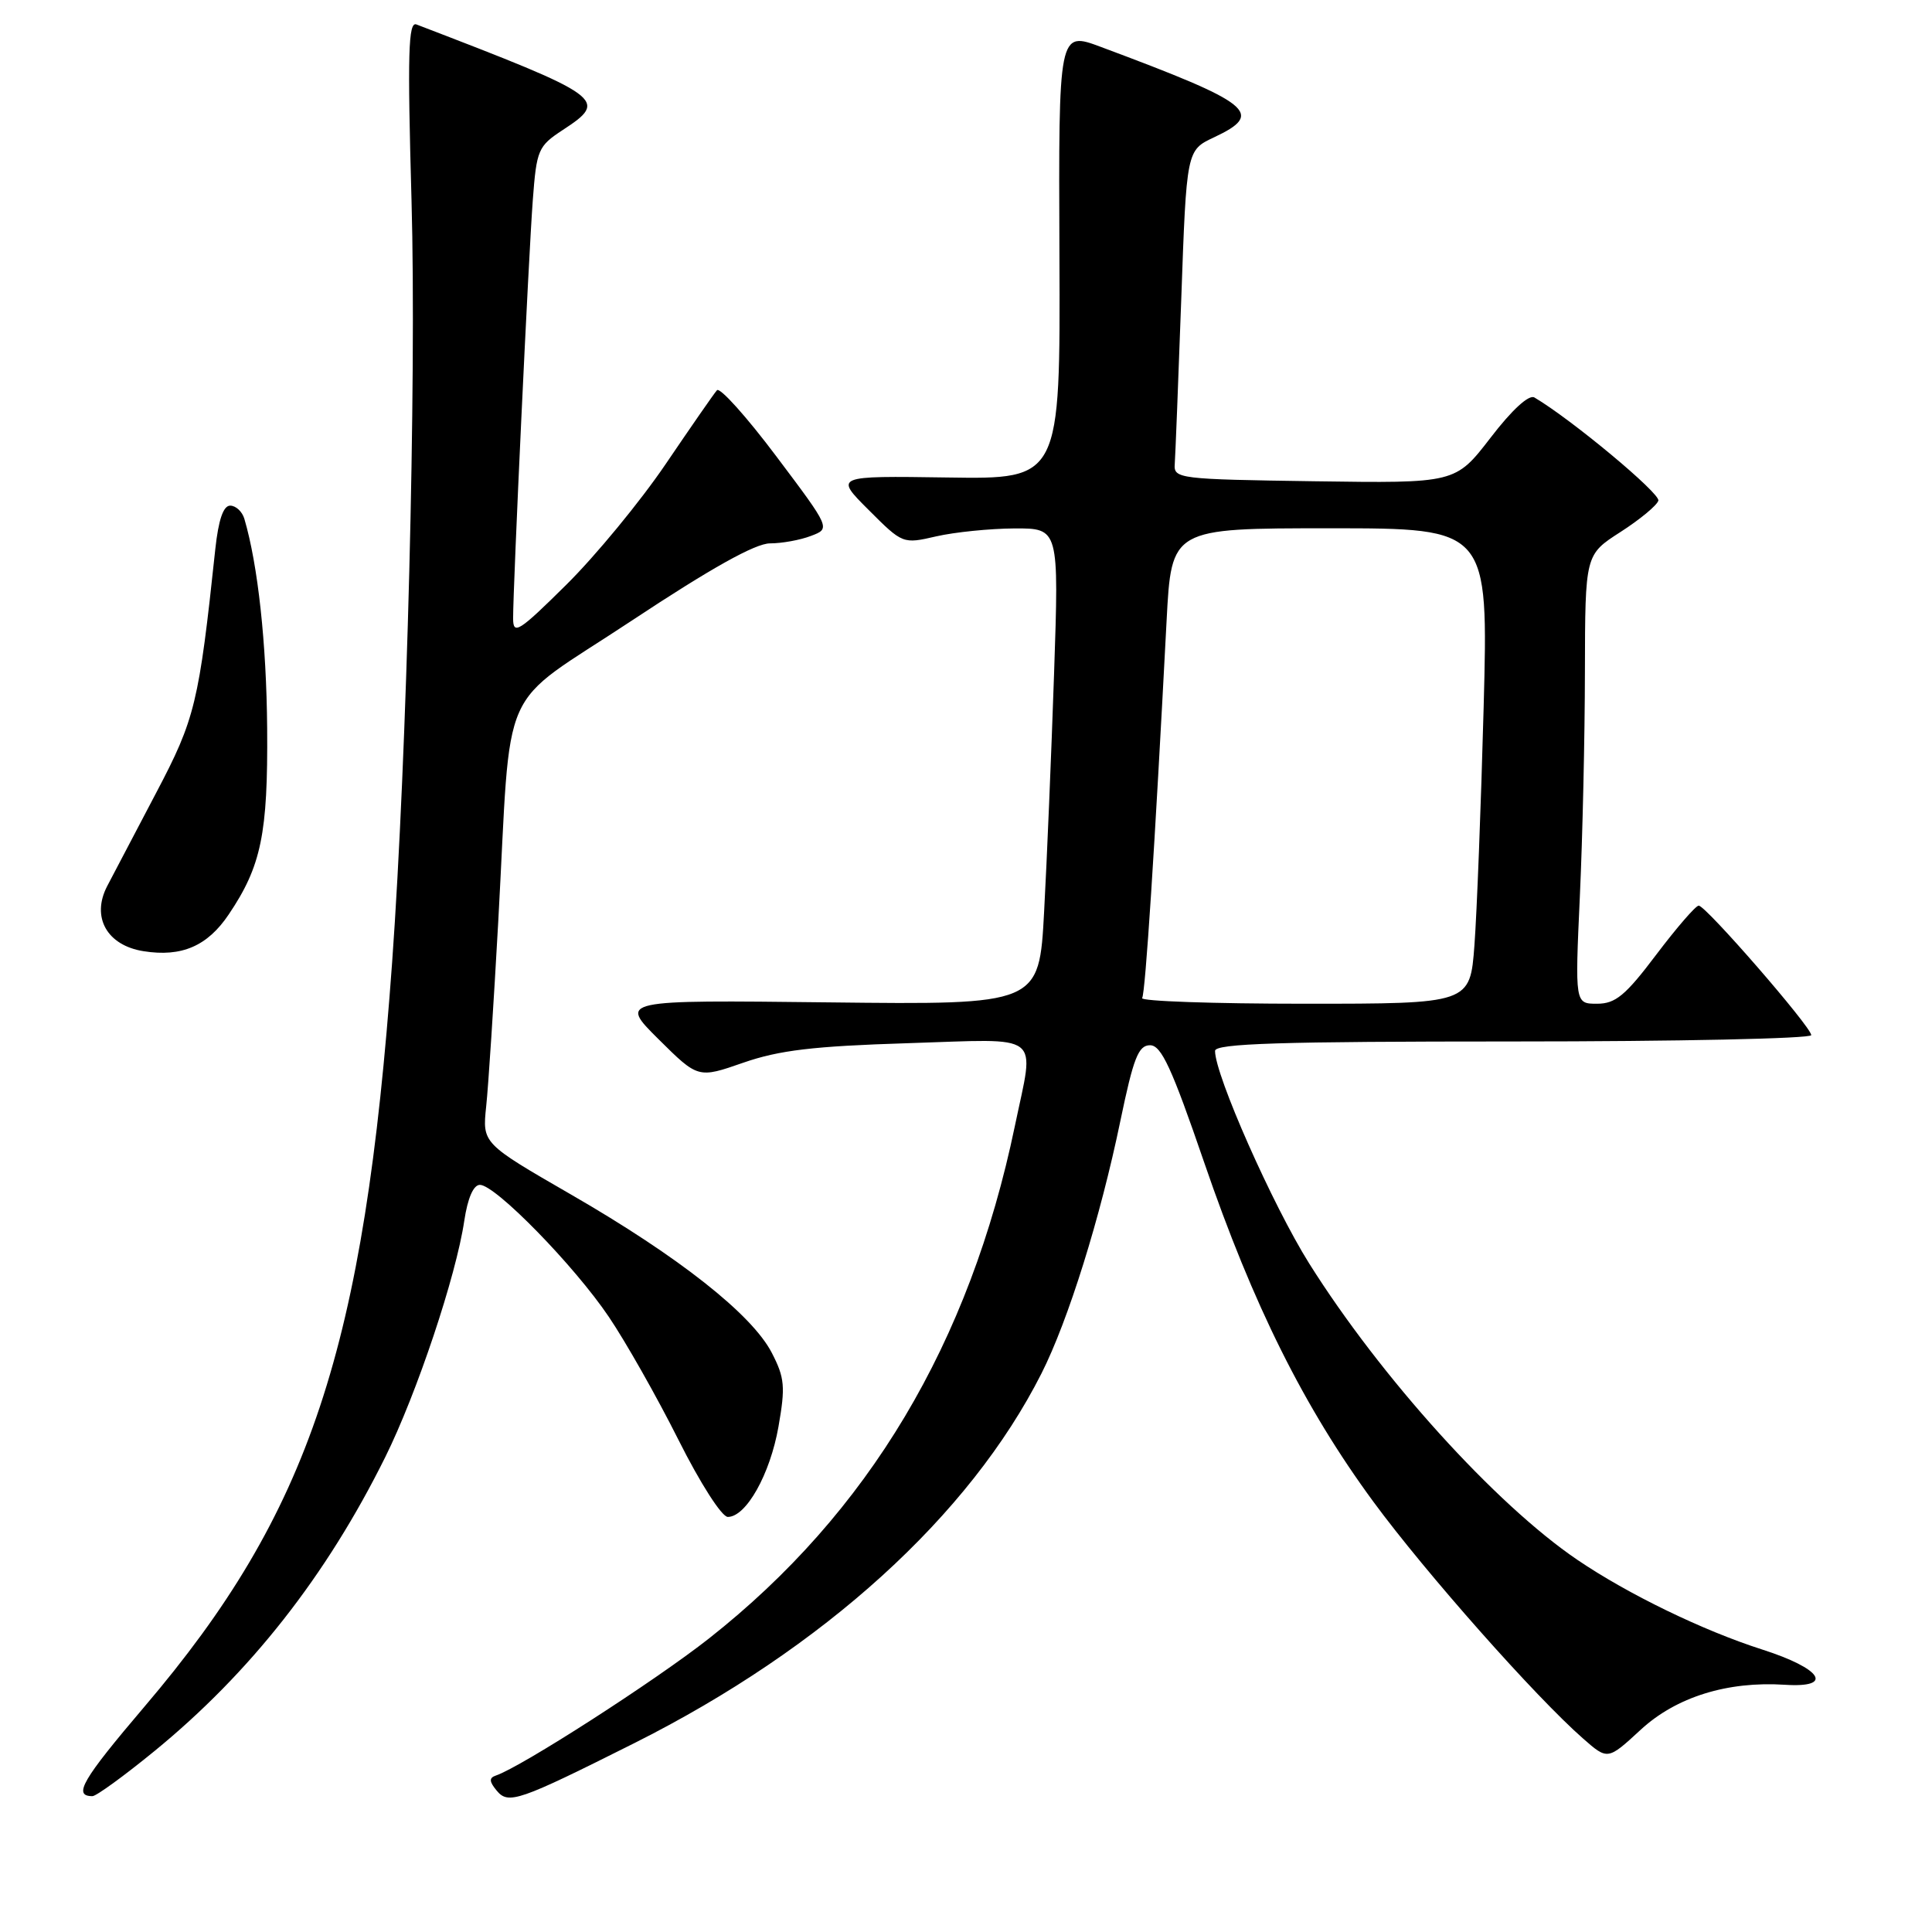 <?xml version="1.0" encoding="UTF-8" standalone="no"?>
<!DOCTYPE svg PUBLIC "-//W3C//DTD SVG 1.1//EN" "http://www.w3.org/Graphics/SVG/1.1/DTD/svg11.dtd" >
<svg xmlns="http://www.w3.org/2000/svg" xmlns:xlink="http://www.w3.org/1999/xlink" version="1.1" viewBox="0 0 256 256">
 <g >
 <path fill="currentColor"
d=" M 84.04 230.98 C 109.12 218.40 128.48 200.82 138.00 181.99 C 141.54 174.99 145.81 161.33 148.46 148.50 C 150.19 140.18 150.84 138.50 152.39 138.50 C 153.88 138.50 155.26 141.49 159.55 154.00 C 166.06 172.98 172.81 186.51 181.99 199.00 C 188.91 208.41 203.47 224.85 209.77 230.37 C 213.03 233.23 213.03 233.23 217.39 229.21 C 222.10 224.86 228.88 222.75 236.50 223.24 C 243.07 223.67 241.43 221.11 233.50 218.57 C 225.63 216.05 215.72 211.24 209.00 206.68 C 198.16 199.32 182.95 182.50 173.47 167.41 C 168.64 159.71 160.99 142.44 161.00 139.25 C 161.00 138.27 169.57 138.00 200.50 138.00 C 222.22 138.00 240.00 137.62 240.00 137.16 C 240.00 136.08 226.03 120.00 225.09 120.00 C 224.69 120.00 222.16 122.93 219.46 126.50 C 215.38 131.91 214.06 133.00 211.62 133.00 C 208.69 133.00 208.69 133.00 209.34 118.75 C 209.70 110.91 210.00 97.53 210.01 89.00 C 210.04 73.50 210.04 73.50 214.71 70.50 C 217.28 68.85 219.54 66.98 219.74 66.34 C 220.04 65.40 208.22 55.56 203.32 52.67 C 202.60 52.24 200.35 54.29 197.50 58.01 C 192.85 64.04 192.85 64.04 174.17 63.77 C 156.20 63.51 155.51 63.43 155.66 61.50 C 155.74 60.40 156.13 50.59 156.52 39.71 C 157.22 19.91 157.22 19.91 160.86 18.20 C 167.61 15.02 165.99 13.72 145.88 6.22 C 140.26 4.12 140.26 4.12 140.38 33.81 C 140.50 63.50 140.50 63.50 125.54 63.27 C 110.57 63.05 110.57 63.05 115.10 67.57 C 119.61 72.08 119.63 72.09 124.06 71.07 C 126.50 70.51 131.16 70.04 134.41 70.02 C 140.32 70.00 140.32 70.00 139.67 89.25 C 139.31 99.84 138.72 114.04 138.35 120.82 C 137.69 133.14 137.69 133.14 109.85 132.82 C 82.02 132.50 82.02 132.50 87.26 137.70 C 92.50 142.90 92.50 142.90 98.50 140.81 C 103.25 139.16 107.78 138.62 120.25 138.23 C 138.45 137.66 137.09 136.61 134.48 149.18 C 128.49 178.00 115.09 200.45 93.95 217.10 C 86.83 222.71 69.06 234.14 65.70 235.27 C 64.79 235.58 64.82 236.06 65.81 237.26 C 67.36 239.14 68.68 238.68 84.04 230.98 Z  M 20.45 232.04 C 33.15 221.66 43.24 208.82 51.04 193.09 C 55.22 184.67 60.44 169.07 61.52 161.75 C 61.97 158.76 62.73 157.00 63.59 157.00 C 65.64 157.00 76.10 167.70 80.68 174.50 C 82.91 177.80 87.05 185.11 89.88 190.75 C 92.78 196.54 95.64 201.00 96.44 201.00 C 98.87 201.00 102.04 195.35 103.15 189.05 C 104.08 183.75 103.98 182.57 102.27 179.26 C 99.65 174.18 89.97 166.54 75.73 158.32 C 63.91 151.50 63.91 151.50 64.42 146.62 C 64.71 143.94 65.42 132.91 66.02 122.12 C 67.82 89.40 65.72 94.15 83.69 82.25 C 94.22 75.28 100.09 72.00 102.03 72.00 C 103.59 72.00 106.04 71.56 107.46 71.01 C 110.06 70.03 110.06 70.03 102.87 60.47 C 98.92 55.21 95.38 51.27 95.00 51.71 C 94.61 52.14 91.56 56.55 88.20 61.50 C 84.84 66.45 78.92 73.64 75.05 77.47 C 68.76 83.70 68.00 84.18 67.99 81.97 C 67.98 77.75 70.04 33.89 70.60 26.49 C 71.10 19.85 71.30 19.37 74.56 17.23 C 80.69 13.22 80.15 12.82 55.18 3.24 C 54.10 2.82 53.98 7.03 54.53 26.62 C 55.20 50.29 53.92 100.34 51.96 127.50 C 48.26 178.78 41.07 200.39 19.15 226.13 C 10.88 235.85 9.63 238.00 12.25 238.00 C 12.75 238.00 16.44 235.32 20.45 232.04 Z  M 30.30 121.18 C 34.62 114.78 35.51 110.47 35.40 96.50 C 35.31 85.23 34.18 74.86 32.38 68.75 C 32.10 67.79 31.25 67.00 30.50 67.00 C 29.59 67.00 28.95 68.87 28.53 72.75 C 26.36 93.16 25.85 95.26 20.72 105.00 C 17.97 110.22 15.04 115.81 14.20 117.42 C 12.07 121.53 14.17 125.28 19.03 126.04 C 24.07 126.84 27.49 125.36 30.30 121.18 Z  M 151.34 132.25 C 151.77 131.56 153.00 112.56 154.58 82.25 C 155.22 70.00 155.22 70.00 176.22 70.00 C 197.22 70.00 197.22 70.00 196.59 93.75 C 196.24 106.81 195.69 120.99 195.37 125.25 C 194.79 133.00 194.79 133.00 172.84 133.00 C 160.76 133.00 151.09 132.66 151.34 132.25 Z "/>
</g>
</svg>